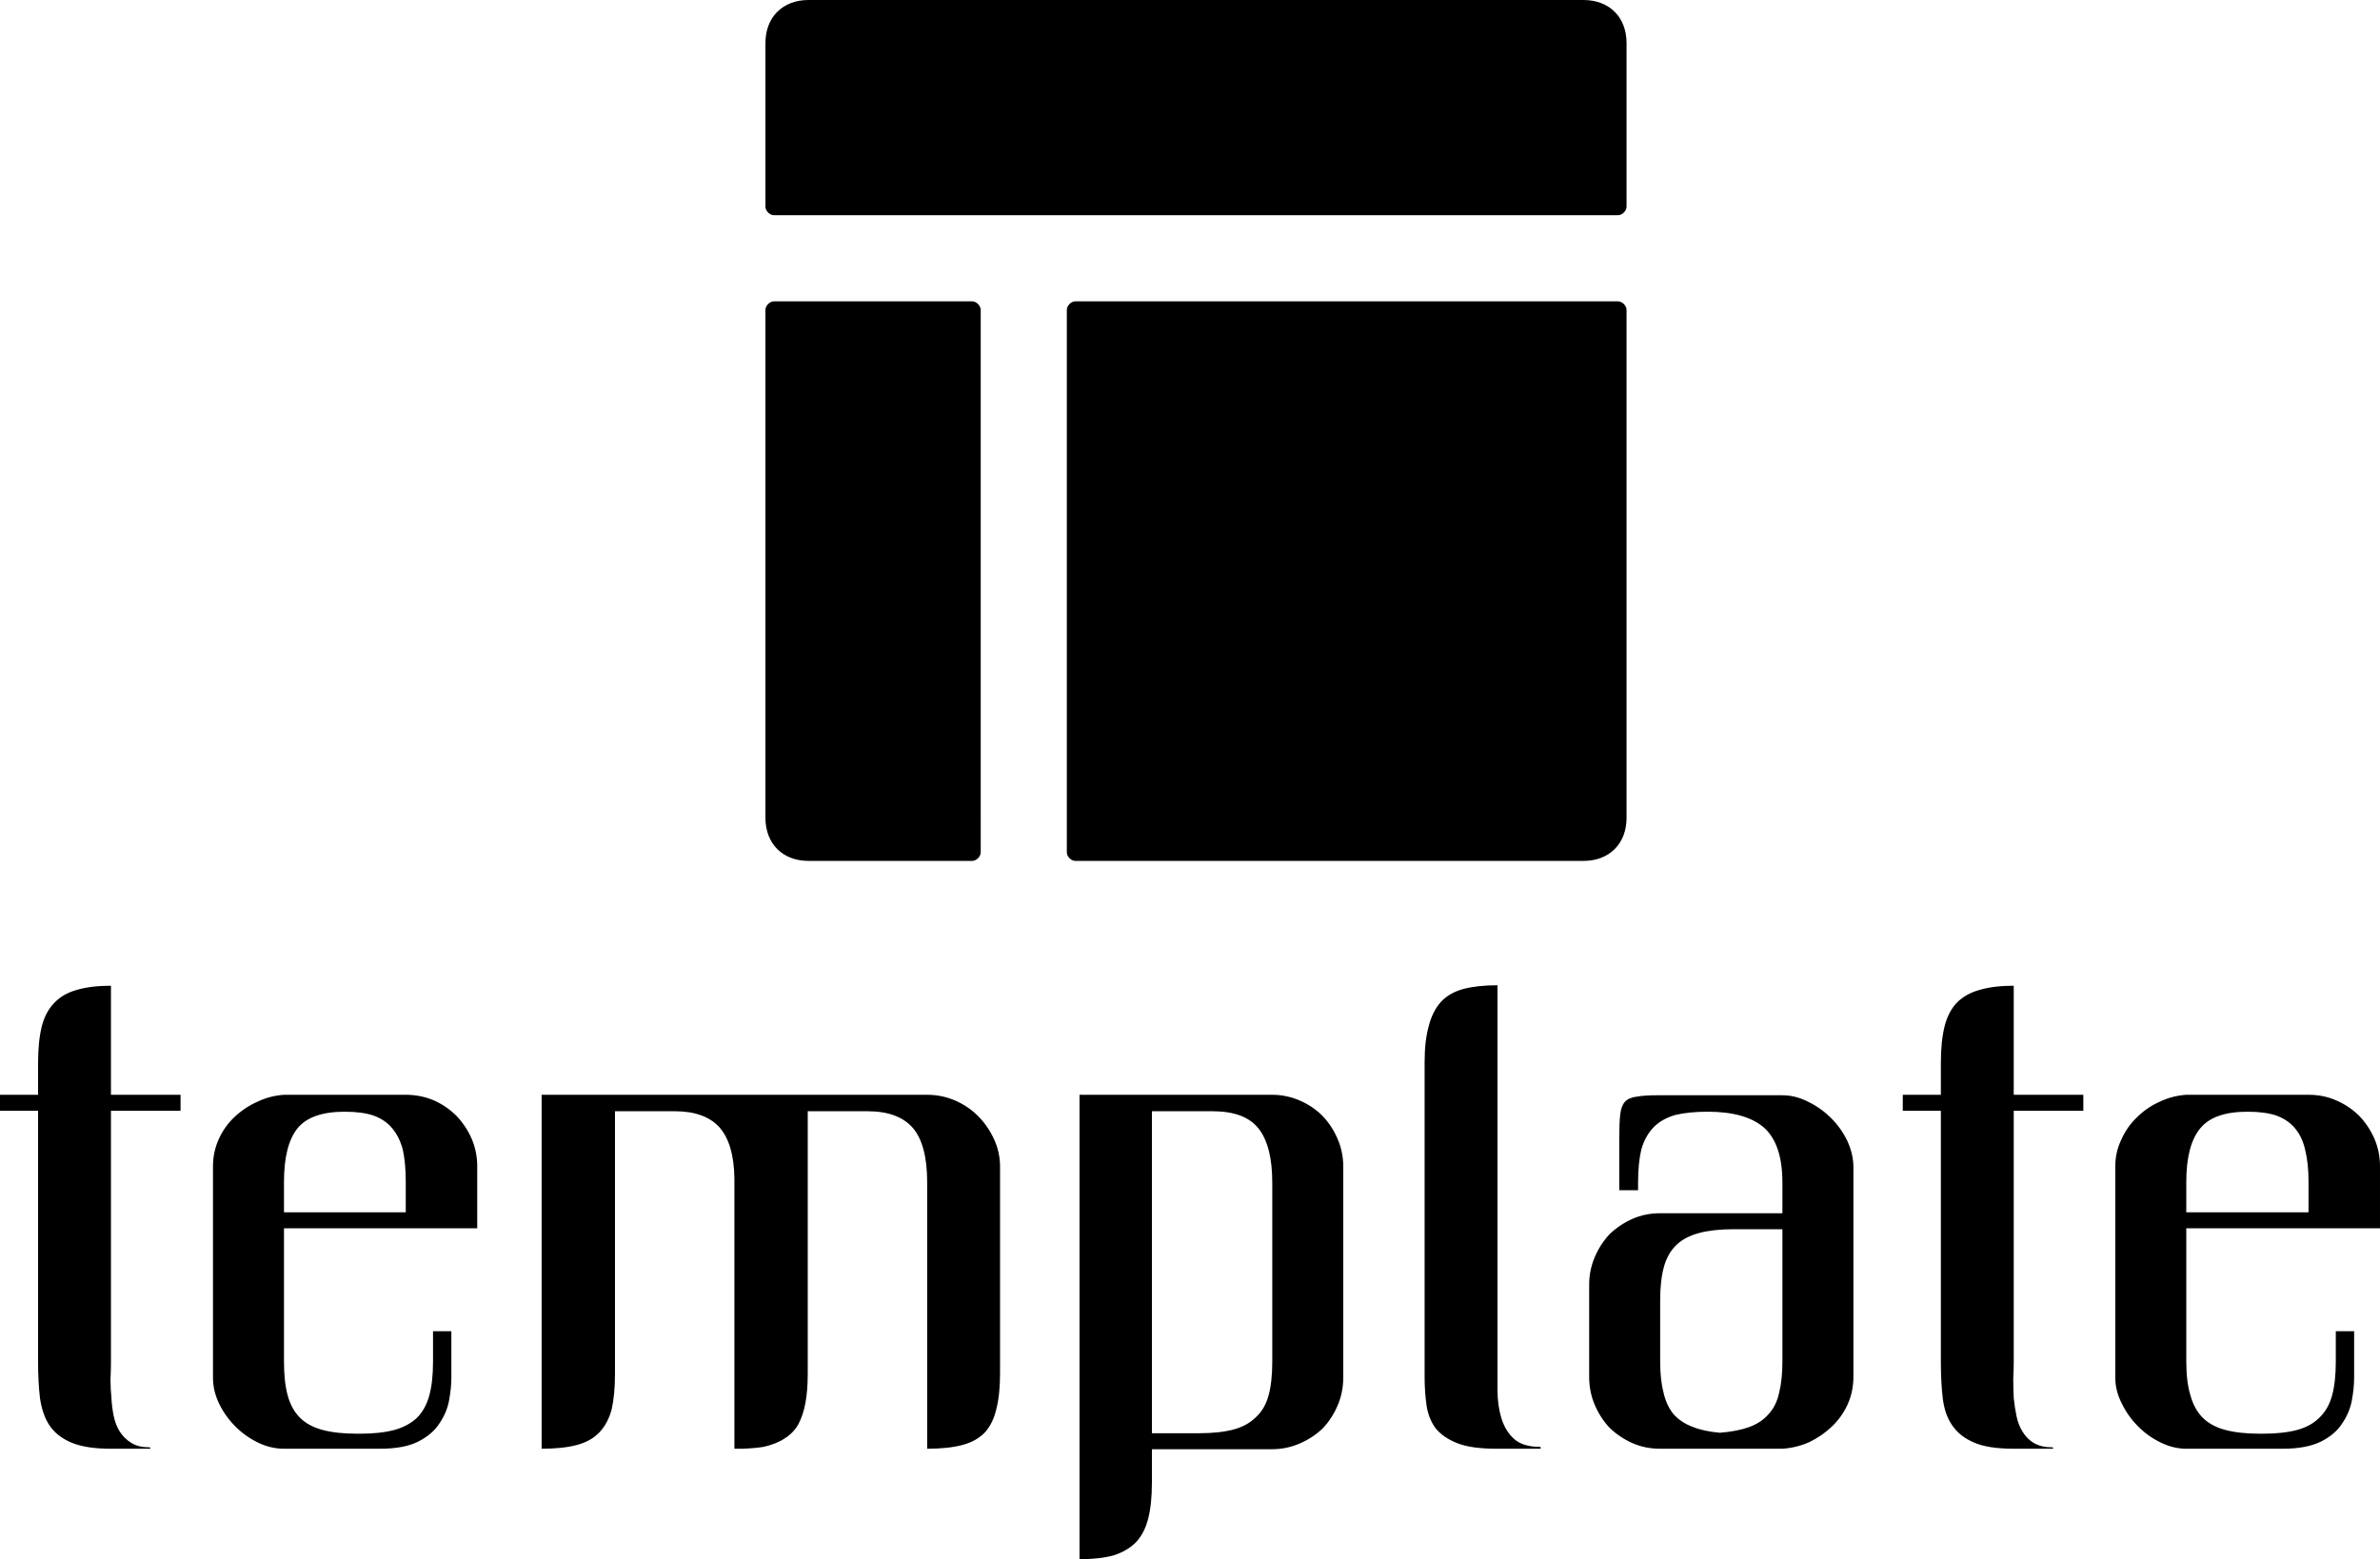 <svg data-v-423bf9ae="" xmlns="http://www.w3.org/2000/svg" viewBox="0 0 248.747 163" class="iconAbove"><!----><!----><!----><g data-v-423bf9ae="" id="6feaf0ed-a6f9-479b-aa0a-6cb30fa8ad49" fill="black" transform="matrix(4.914,0,0,4.914,-0,88.553)"><path d="M2.36 5.61L2.36 10.96Q2.36 11.12 2.35 11.32Q2.35 11.52 2.37 11.72Q2.38 11.92 2.42 12.11Q2.46 12.30 2.55 12.44Q2.65 12.59 2.80 12.68Q2.95 12.77 3.17 12.77L3.17 12.77Q3.20 12.77 3.20 12.79L3.20 12.79Q3.20 12.80 3.17 12.80L3.17 12.80L2.36 12.80Q1.83 12.80 1.52 12.67Q1.21 12.54 1.05 12.30Q0.90 12.07 0.85 11.72Q0.81 11.38 0.81 10.96L0.81 10.96L0.81 5.61L0 5.61L0 5.27L0.81 5.27L0.81 4.59Q0.81 4.13 0.89 3.81Q0.97 3.50 1.16 3.31Q1.34 3.12 1.63 3.04Q1.93 2.95 2.36 2.95L2.36 2.95L2.36 5.27L3.84 5.27L3.84 5.61L2.36 5.61ZM7.33 5.63L7.33 5.63Q6.62 5.63 6.33 5.98Q6.04 6.34 6.04 7.12L6.04 7.12L6.04 7.77L8.63 7.77L8.63 7.12Q8.63 6.73 8.57 6.45Q8.50 6.17 8.34 5.98Q8.19 5.80 7.94 5.71Q7.70 5.63 7.33 5.63ZM10.15 8.11L6.04 8.11L6.04 10.95Q6.04 11.38 6.12 11.67Q6.20 11.96 6.38 12.14Q6.56 12.32 6.86 12.40Q7.16 12.48 7.59 12.48L7.59 12.48L7.66 12.48Q8.09 12.48 8.39 12.40Q8.68 12.32 8.87 12.14Q9.05 11.96 9.13 11.67Q9.21 11.38 9.21 10.95L9.21 10.95L9.21 10.30L9.60 10.30L9.60 11.29Q9.60 11.51 9.55 11.78Q9.50 12.04 9.34 12.27Q9.19 12.50 8.89 12.65Q8.59 12.80 8.08 12.80L8.08 12.80L6.04 12.80Q5.76 12.80 5.49 12.67Q5.22 12.54 5.01 12.33Q4.79 12.11 4.66 11.84Q4.53 11.57 4.53 11.29L4.53 11.29L4.53 6.79Q4.53 6.49 4.65 6.22Q4.77 5.95 4.98 5.75Q5.20 5.54 5.47 5.42Q5.74 5.29 6.04 5.27L6.04 5.27L8.63 5.27Q8.95 5.27 9.23 5.39Q9.50 5.51 9.71 5.72Q9.91 5.93 10.03 6.20Q10.15 6.48 10.15 6.79L10.15 6.79L10.15 8.11ZM19.72 5.27L19.72 5.27Q20.03 5.27 20.31 5.39Q20.59 5.51 20.80 5.72Q21.01 5.93 21.14 6.21Q21.27 6.49 21.27 6.80L21.27 6.80L21.27 11.20Q21.27 11.65 21.19 11.96Q21.12 12.26 20.95 12.45Q20.77 12.64 20.47 12.72Q20.17 12.80 19.72 12.80L19.72 12.80L19.72 7.13Q19.72 6.34 19.42 5.98Q19.11 5.62 18.45 5.62L18.45 5.62L17.18 5.62L17.18 11.20Q17.18 11.56 17.13 11.83Q17.08 12.09 16.98 12.28Q16.87 12.47 16.69 12.58Q16.51 12.70 16.24 12.76L16.24 12.76Q16.06 12.79 15.79 12.80L15.79 12.80L15.62 12.80L15.62 7.05Q15.61 6.31 15.30 5.96Q14.99 5.62 14.35 5.62L14.35 5.62L13.08 5.62L13.08 11.20Q13.08 11.65 13.01 11.96Q12.93 12.26 12.75 12.45Q12.57 12.64 12.27 12.72Q11.97 12.80 11.52 12.80L11.52 12.80L11.52 5.27L19.72 5.27ZM22.96 15.15L22.96 5.27L27.06 5.27Q27.36 5.27 27.64 5.39Q27.92 5.51 28.13 5.72Q28.33 5.93 28.45 6.21Q28.57 6.49 28.57 6.80L28.57 6.80L28.57 11.28Q28.57 11.60 28.45 11.88Q28.33 12.16 28.13 12.37Q27.92 12.57 27.64 12.69Q27.36 12.81 27.06 12.81L27.06 12.81L24.50 12.81L24.50 13.52Q24.50 13.98 24.42 14.29Q24.34 14.60 24.16 14.79Q23.97 14.98 23.68 15.07Q23.39 15.15 22.96 15.15L22.96 15.15ZM24.50 5.62L24.50 12.47L25.51 12.47Q25.94 12.47 26.24 12.39Q26.53 12.31 26.71 12.13Q26.90 11.96 26.98 11.67Q27.06 11.38 27.06 10.95L27.06 10.95L27.06 7.14Q27.06 6.36 26.77 5.99Q26.48 5.62 25.79 5.62L25.79 5.62L24.50 5.62ZM31.85 2.94L31.85 2.94L31.85 10.94Q31.85 11.22 31.85 11.55Q31.85 11.87 31.93 12.14Q32.01 12.41 32.19 12.58Q32.38 12.76 32.75 12.76L32.75 12.76Q32.77 12.76 32.77 12.78L32.77 12.78Q32.77 12.80 32.75 12.80L32.75 12.80L31.83 12.80Q31.29 12.80 30.99 12.68Q30.69 12.56 30.53 12.36Q30.38 12.15 30.34 11.87Q30.30 11.59 30.30 11.27L30.30 11.27L30.30 4.57Q30.30 4.12 30.39 3.80Q30.47 3.49 30.65 3.29Q30.83 3.10 31.12 3.02Q31.42 2.94 31.85 2.94ZM35.31 7.79L37.91 7.79L37.91 7.14Q37.91 6.32 37.52 5.97Q37.13 5.63 36.32 5.63L36.32 5.63Q35.92 5.63 35.63 5.70Q35.35 5.78 35.17 5.96Q34.99 6.15 34.91 6.43Q34.84 6.72 34.84 7.14L34.84 7.14L34.84 7.30L34.44 7.30L34.44 6.18Q34.44 5.87 34.46 5.69Q34.48 5.51 34.56 5.42Q34.64 5.33 34.81 5.31Q34.97 5.28 35.25 5.28L35.25 5.28L37.91 5.28Q38.19 5.28 38.46 5.42Q38.73 5.55 38.95 5.77Q39.16 5.98 39.29 6.25Q39.42 6.53 39.42 6.81L39.42 6.81L39.42 11.27Q39.42 11.58 39.30 11.85Q39.18 12.12 38.96 12.33Q38.75 12.53 38.48 12.66Q38.21 12.78 37.91 12.80L37.91 12.80L35.31 12.80Q34.99 12.80 34.72 12.68Q34.45 12.56 34.24 12.36Q34.04 12.15 33.92 11.87Q33.80 11.59 33.80 11.27L33.80 11.27L33.80 9.31Q33.80 9.00 33.92 8.72Q34.04 8.44 34.24 8.23Q34.45 8.03 34.72 7.91Q34.99 7.79 35.31 7.79L35.31 7.79ZM37.91 10.94L37.91 8.13L36.87 8.13Q36.44 8.13 36.14 8.21Q35.84 8.29 35.66 8.46Q35.47 8.64 35.39 8.93Q35.31 9.22 35.31 9.64L35.31 9.64L35.31 10.94Q35.31 11.33 35.38 11.60Q35.44 11.87 35.59 12.06Q35.75 12.24 35.99 12.33Q36.23 12.43 36.58 12.46L36.58 12.46Q36.95 12.43 37.20 12.34Q37.45 12.25 37.61 12.07Q37.78 11.89 37.84 11.61Q37.91 11.33 37.91 10.94L37.91 10.94ZM42.83 5.61L42.83 10.96Q42.83 11.12 42.82 11.32Q42.82 11.52 42.83 11.72Q42.85 11.92 42.89 12.11Q42.93 12.30 43.02 12.44Q43.11 12.59 43.26 12.68Q43.42 12.77 43.64 12.77L43.64 12.77Q43.67 12.77 43.67 12.79L43.67 12.79Q43.67 12.80 43.64 12.80L43.64 12.80L42.83 12.80Q42.29 12.80 41.99 12.67Q41.68 12.54 41.52 12.30Q41.36 12.07 41.32 11.72Q41.28 11.38 41.28 10.96L41.28 10.96L41.28 5.61L40.47 5.61L40.47 5.27L41.28 5.27L41.28 4.59Q41.28 4.13 41.36 3.81Q41.44 3.50 41.62 3.31Q41.81 3.12 42.10 3.04Q42.40 2.95 42.83 2.95L42.83 2.95L42.83 5.27L44.31 5.27L44.31 5.61L42.83 5.61ZM47.80 5.63L47.80 5.63Q47.09 5.63 46.80 5.98Q46.50 6.34 46.50 7.12L46.50 7.12L46.50 7.77L49.10 7.77L49.10 7.12Q49.10 6.73 49.03 6.45Q48.97 6.17 48.81 5.98Q48.66 5.80 48.41 5.71Q48.17 5.63 47.80 5.63ZM50.62 8.11L46.50 8.11L46.50 10.95Q46.50 11.38 46.59 11.67Q46.67 11.96 46.85 12.14Q47.03 12.32 47.33 12.40Q47.63 12.48 48.06 12.48L48.06 12.48L48.13 12.48Q48.56 12.48 48.86 12.40Q49.15 12.32 49.33 12.14Q49.52 11.96 49.60 11.67Q49.68 11.38 49.68 10.95L49.68 10.95L49.68 10.30L50.07 10.30L50.07 11.29Q50.07 11.51 50.02 11.78Q49.97 12.04 49.81 12.27Q49.66 12.50 49.36 12.65Q49.05 12.80 48.55 12.80L48.55 12.80L46.50 12.80Q46.23 12.80 45.96 12.67Q45.69 12.54 45.48 12.33Q45.26 12.11 45.13 11.84Q44.99 11.57 44.99 11.29L44.99 11.29L44.99 6.79Q44.99 6.49 45.12 6.22Q45.24 5.95 45.45 5.75Q45.66 5.54 45.93 5.42Q46.20 5.29 46.50 5.27L46.50 5.27L49.10 5.27Q49.42 5.27 49.69 5.39Q49.97 5.51 50.18 5.72Q50.38 5.93 50.50 6.20Q50.62 6.48 50.62 6.79L50.62 6.79L50.62 8.11Z"></path></g><!----><g data-v-423bf9ae="" id="e5939292-219b-4f97-a1db-50a87fd69d59" transform="matrix(4.5,0,0,4.5,80,0)" stroke="none" fill="black"><path d="M19 0H1C.4 0 0 .4 0 1v3.8c0 .1.1.2.2.2h19.6c.1 0 .2-.1.2-.2V1c0-.6-.4-1-1-1zM19.8 7H7.2c-.1 0-.2.1-.2.2v12.6c0 .1.1.2.2.2H19c.6 0 1-.4 1-1V7.2c0-.1-.1-.2-.2-.2zM4.8 7H.2c-.1 0-.2.1-.2.2V19c0 .6.4 1 1 1h3.8c.1 0 .2-.1.2-.2V7.2c0-.1-.1-.2-.2-.2z"></path></g><!----></svg>